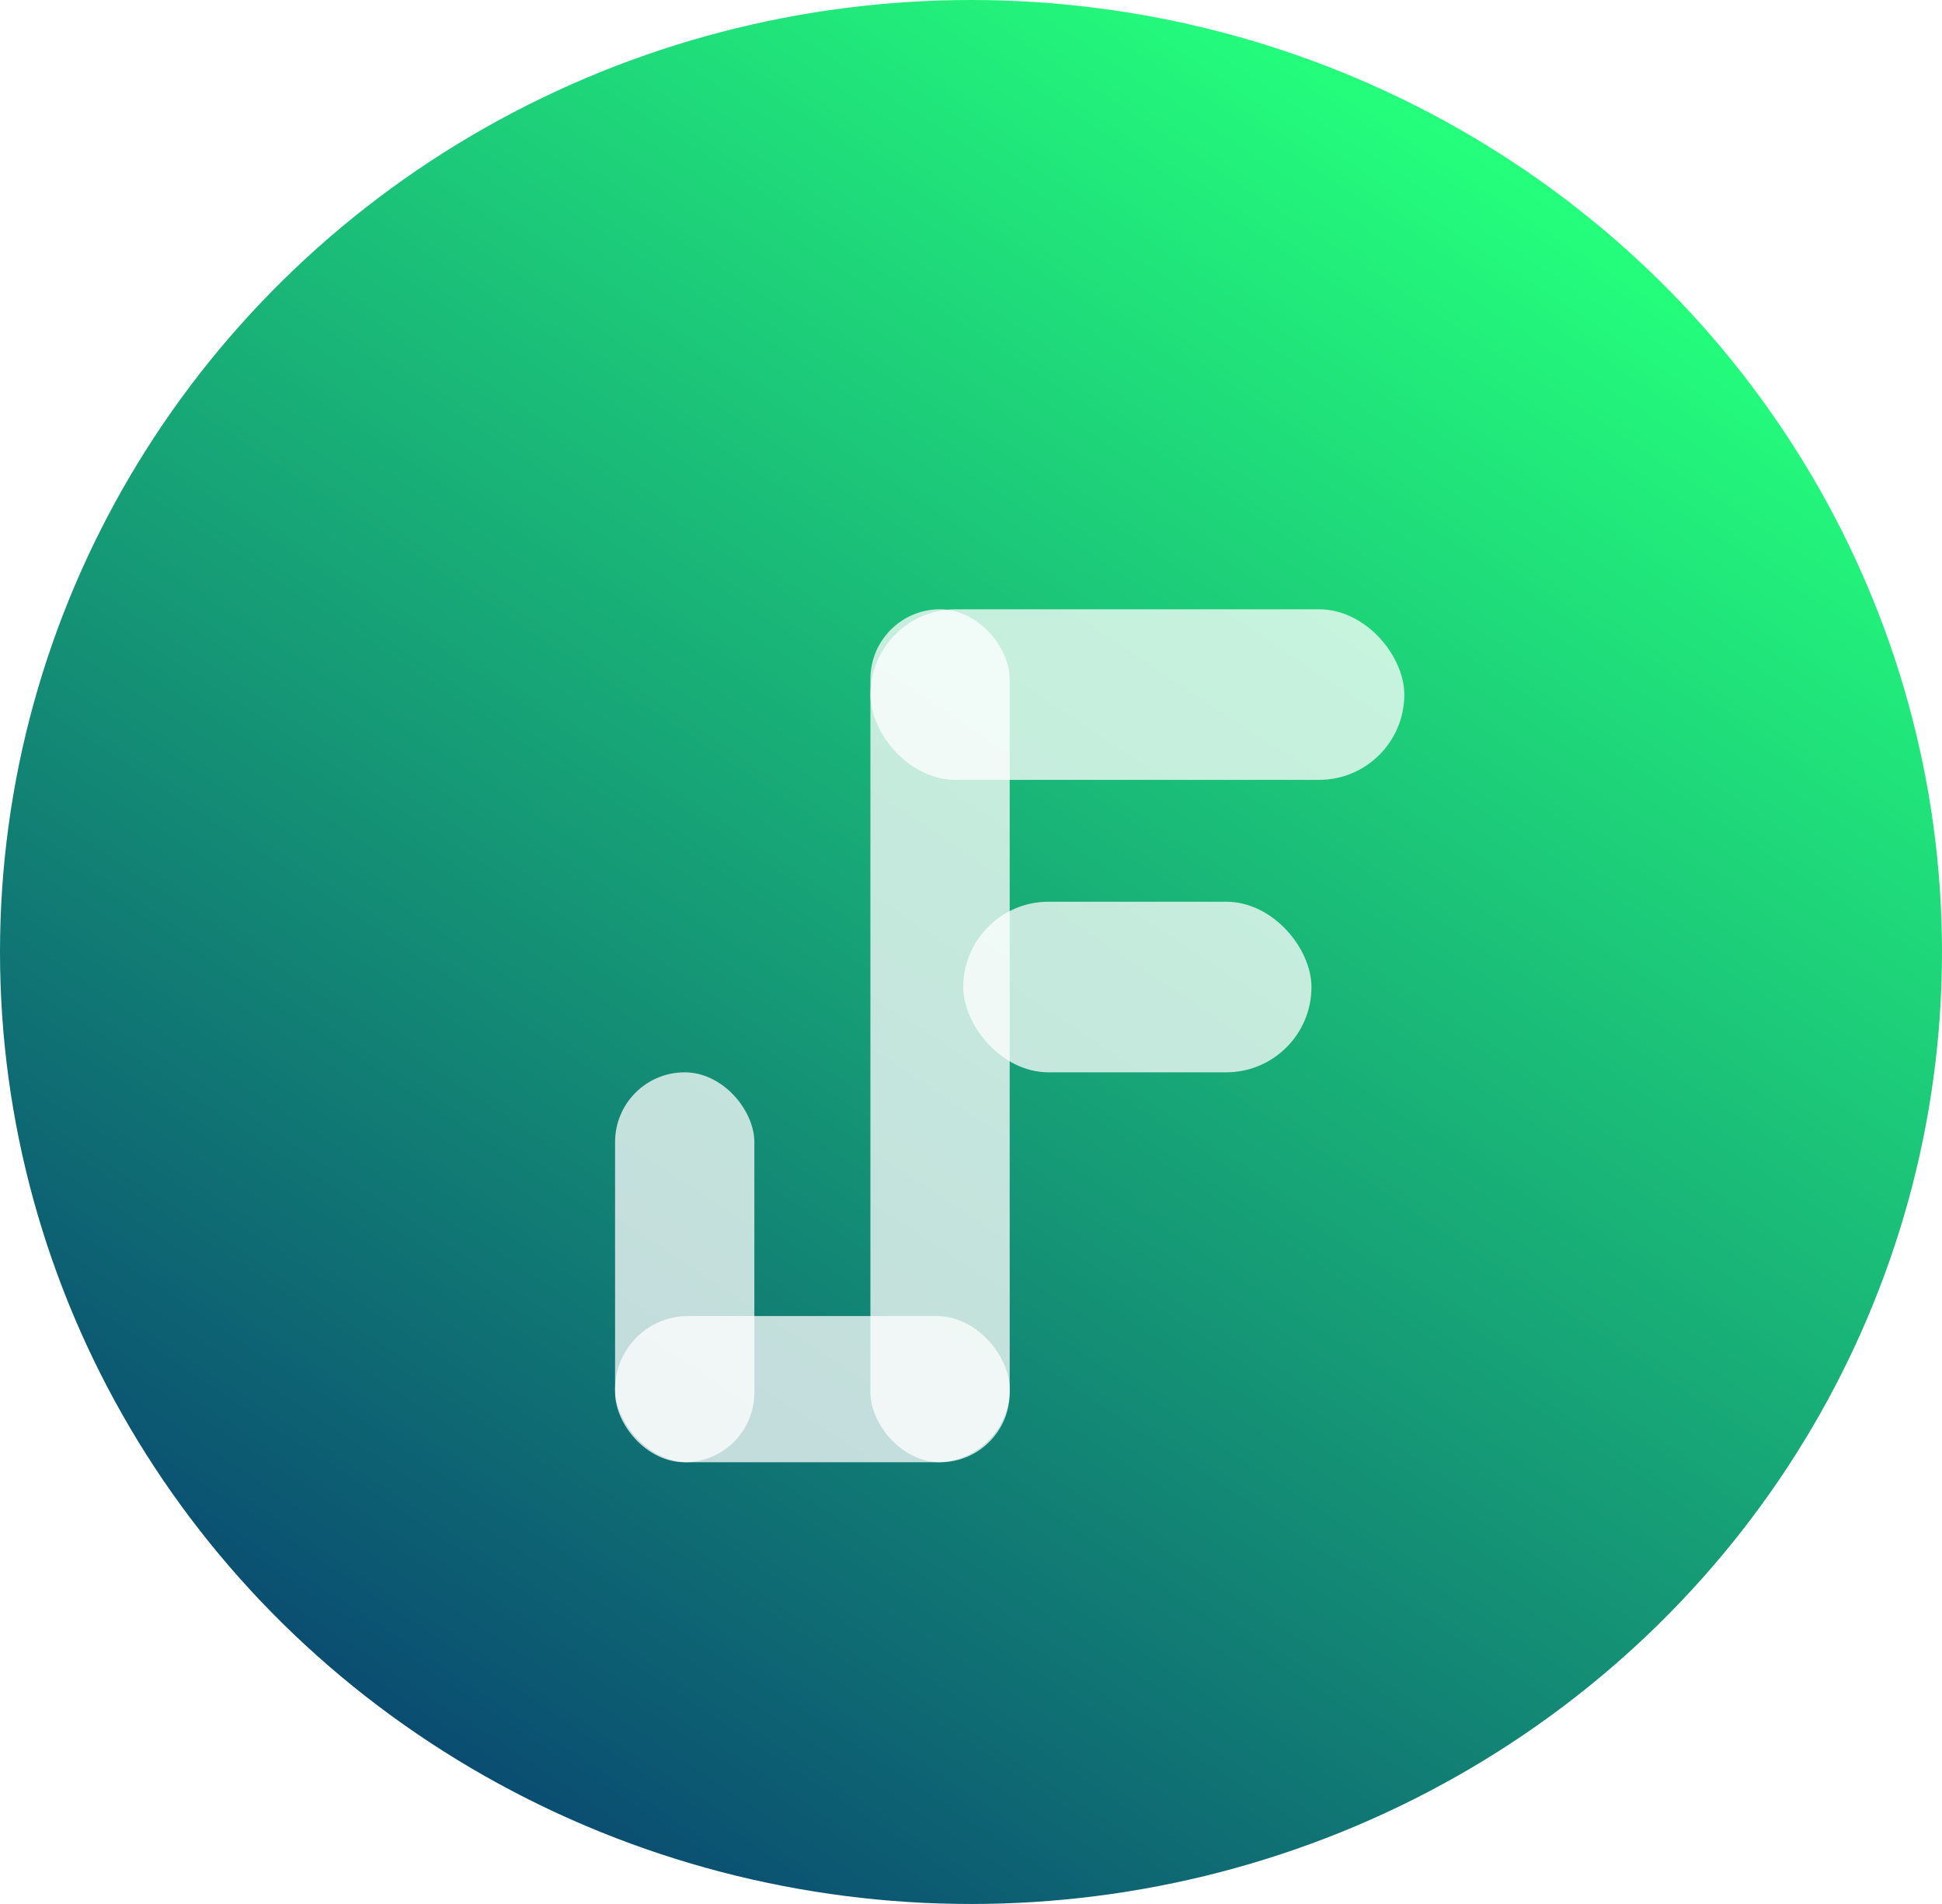 <svg width="102" height="100" viewBox="0 0 102 100" fill="none" xmlns="http://www.w3.org/2000/svg">
<ellipse cx="51" cy="50" rx="51" ry="50" fill="url(#paint0_linear_42_161)"/>
<g filter="url(#filter0_d_42_161)">
<rect x="45.717" y="28" width="7.315" height="44.8" rx="3.658" fill="#FFFEFE" fill-opacity="0.75"/>
<rect x="45.717" y="28" width="28.042" height="8.96" rx="4.48" fill="white" fill-opacity="0.75"/>
<rect x="50.594" y="43.36" width="18.288" height="8.96" rx="4.48" fill="#FFFEFE" fill-opacity="0.75"/>
<rect x="32.306" y="65.12" width="20.727" height="7.68" rx="3.84" fill="white" fill-opacity="0.75"/>
<rect x="32.306" y="52.32" width="7.315" height="20.48" rx="3.658" fill="white" fill-opacity="0.75"/>
</g>
<defs>
<filter id="filter0_d_42_161" x="24.277" y="28" width="53.482" height="53" filterUnits="userSpaceOnUse" color-interpolation-filters="sRGB">
<feFlood flood-opacity="0" result="BackgroundImageFix"/>
<feColorMatrix in="SourceAlpha" type="matrix" values="0 0 0 0 0 0 0 0 0 0 0 0 0 0 0 0 0 0 127 0" result="hardAlpha"/>
<feOffset dy="4"/>
<feGaussianBlur stdDeviation="2"/>
<feComposite in2="hardAlpha" operator="out"/>
<feColorMatrix type="matrix" values="0 0 0 0 0 0 0 0 0 0 0 0 0 0 0 0 0 0 0.25 0"/>
<feBlend mode="normal" in2="BackgroundImageFix" result="effect1_dropShadow_42_161"/>
<feBlend mode="normal" in="SourceGraphic" in2="effect1_dropShadow_42_161" result="shape"/>
</filter>
<linearGradient id="paint0_linear_42_161" x1="82.976" y1="10.938" x2="16.589" y2="111.861" gradientUnits="userSpaceOnUse">
<stop stop-color="#24FF7C"/>
<stop offset="1" stop-color="#05296F"/>
</linearGradient>
</defs>
</svg>
